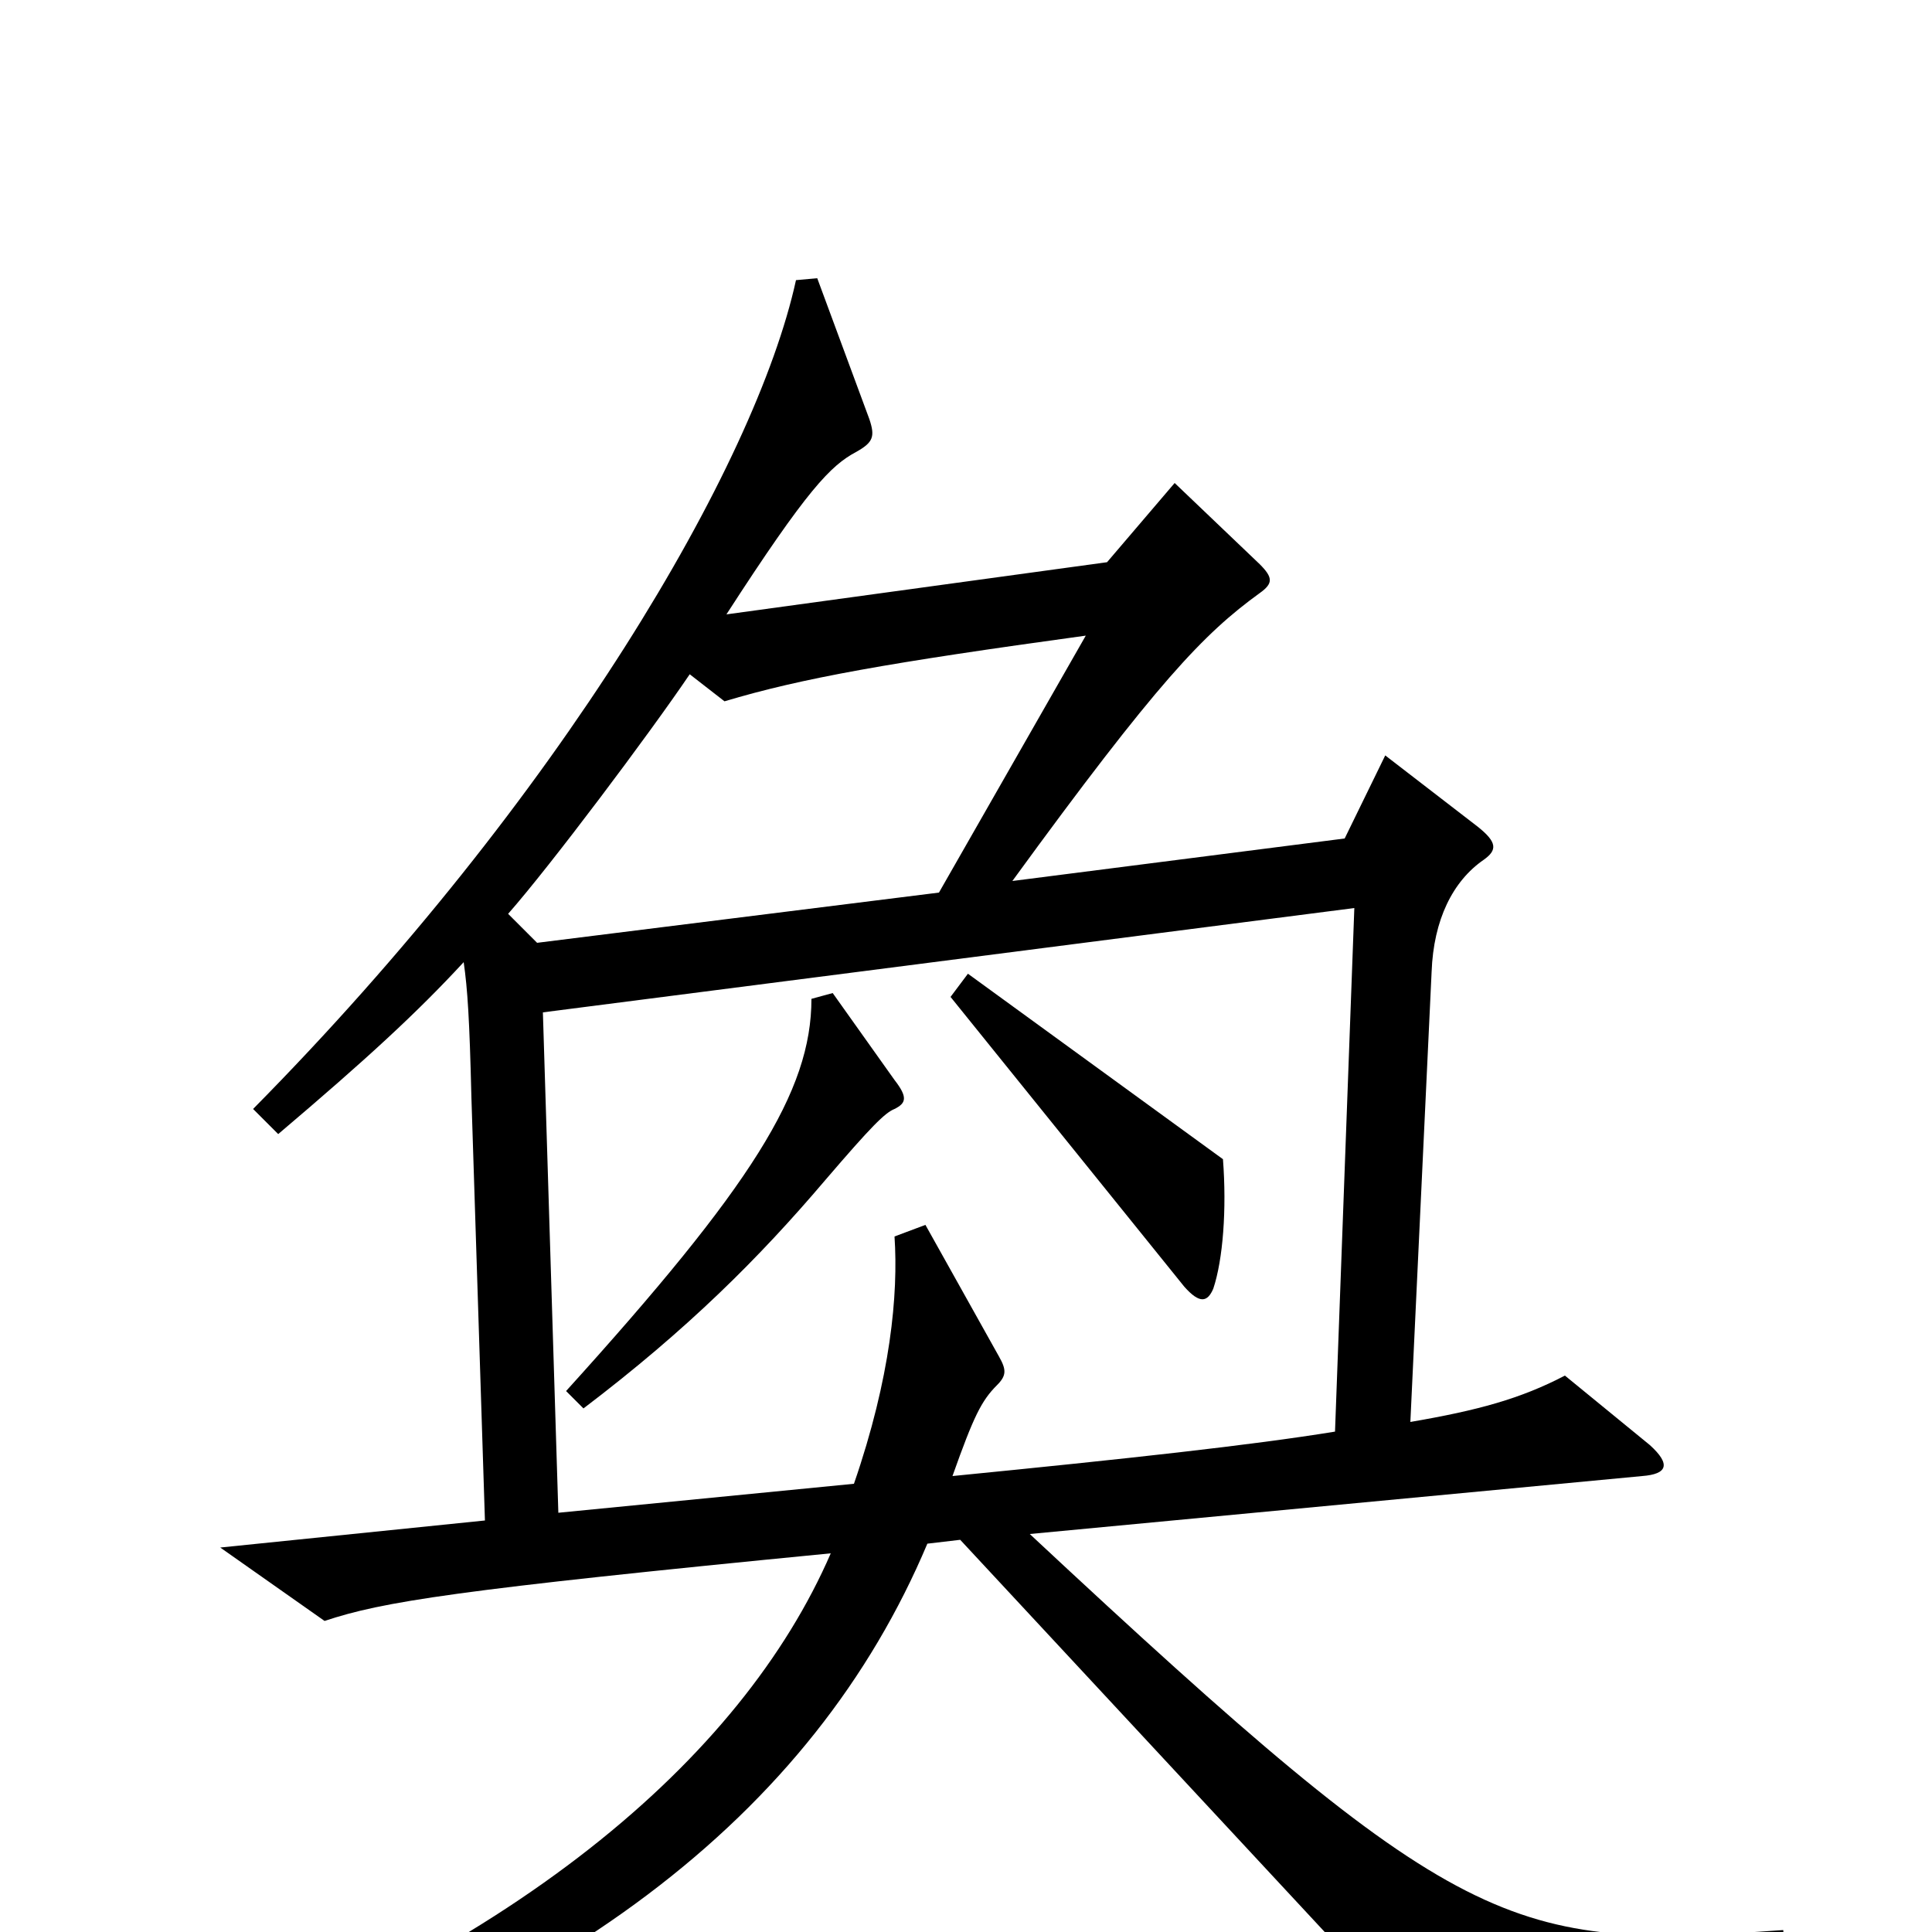 <svg xmlns="http://www.w3.org/2000/svg" viewBox="0 -1000 1000 1000">
	<path fill="#000000" d="M925 22L923 -1C781 9 757 3 533 -206L850 -236C863 -237 865 -242 854 -252L810 -288C787 -276 765 -270 730 -264L741 -497C742 -524 752 -544 768 -555C775 -560 775 -564 765 -572L717 -609L696 -566L524 -544C599 -647 623 -672 652 -693C659 -698 659 -701 652 -708L608 -750L573 -709L376 -682C418 -747 430 -759 443 -766C452 -771 453 -774 450 -783L423 -856L412 -855C391 -759 290 -587 131 -426L144 -413C190 -452 216 -476 240 -502C242 -488 243 -473 244 -432L251 -213L114 -199L168 -161C198 -171 235 -177 430 -196C384 -90 265 13 64 82L72 103C289 42 421 -61 480 -201L497 -203L734 52ZM562 -671L486 -538L278 -512L263 -527C285 -552 336 -620 357 -651L375 -637C415 -649 460 -657 562 -671ZM701 -530L691 -259C648 -252 584 -245 493 -236C504 -267 508 -275 516 -283C521 -288 521 -291 517 -298L479 -366L463 -360C465 -330 461 -287 442 -232L289 -217L281 -476ZM633 -400L501 -496L492 -484L613 -334C621 -325 625 -326 628 -333C633 -348 635 -374 633 -400ZM463 -426C469 -429 470 -432 463 -441L431 -486L420 -483C420 -435 389 -386 293 -280L302 -271C356 -312 393 -349 427 -389C451 -417 458 -424 463 -426Z"/>
</svg>